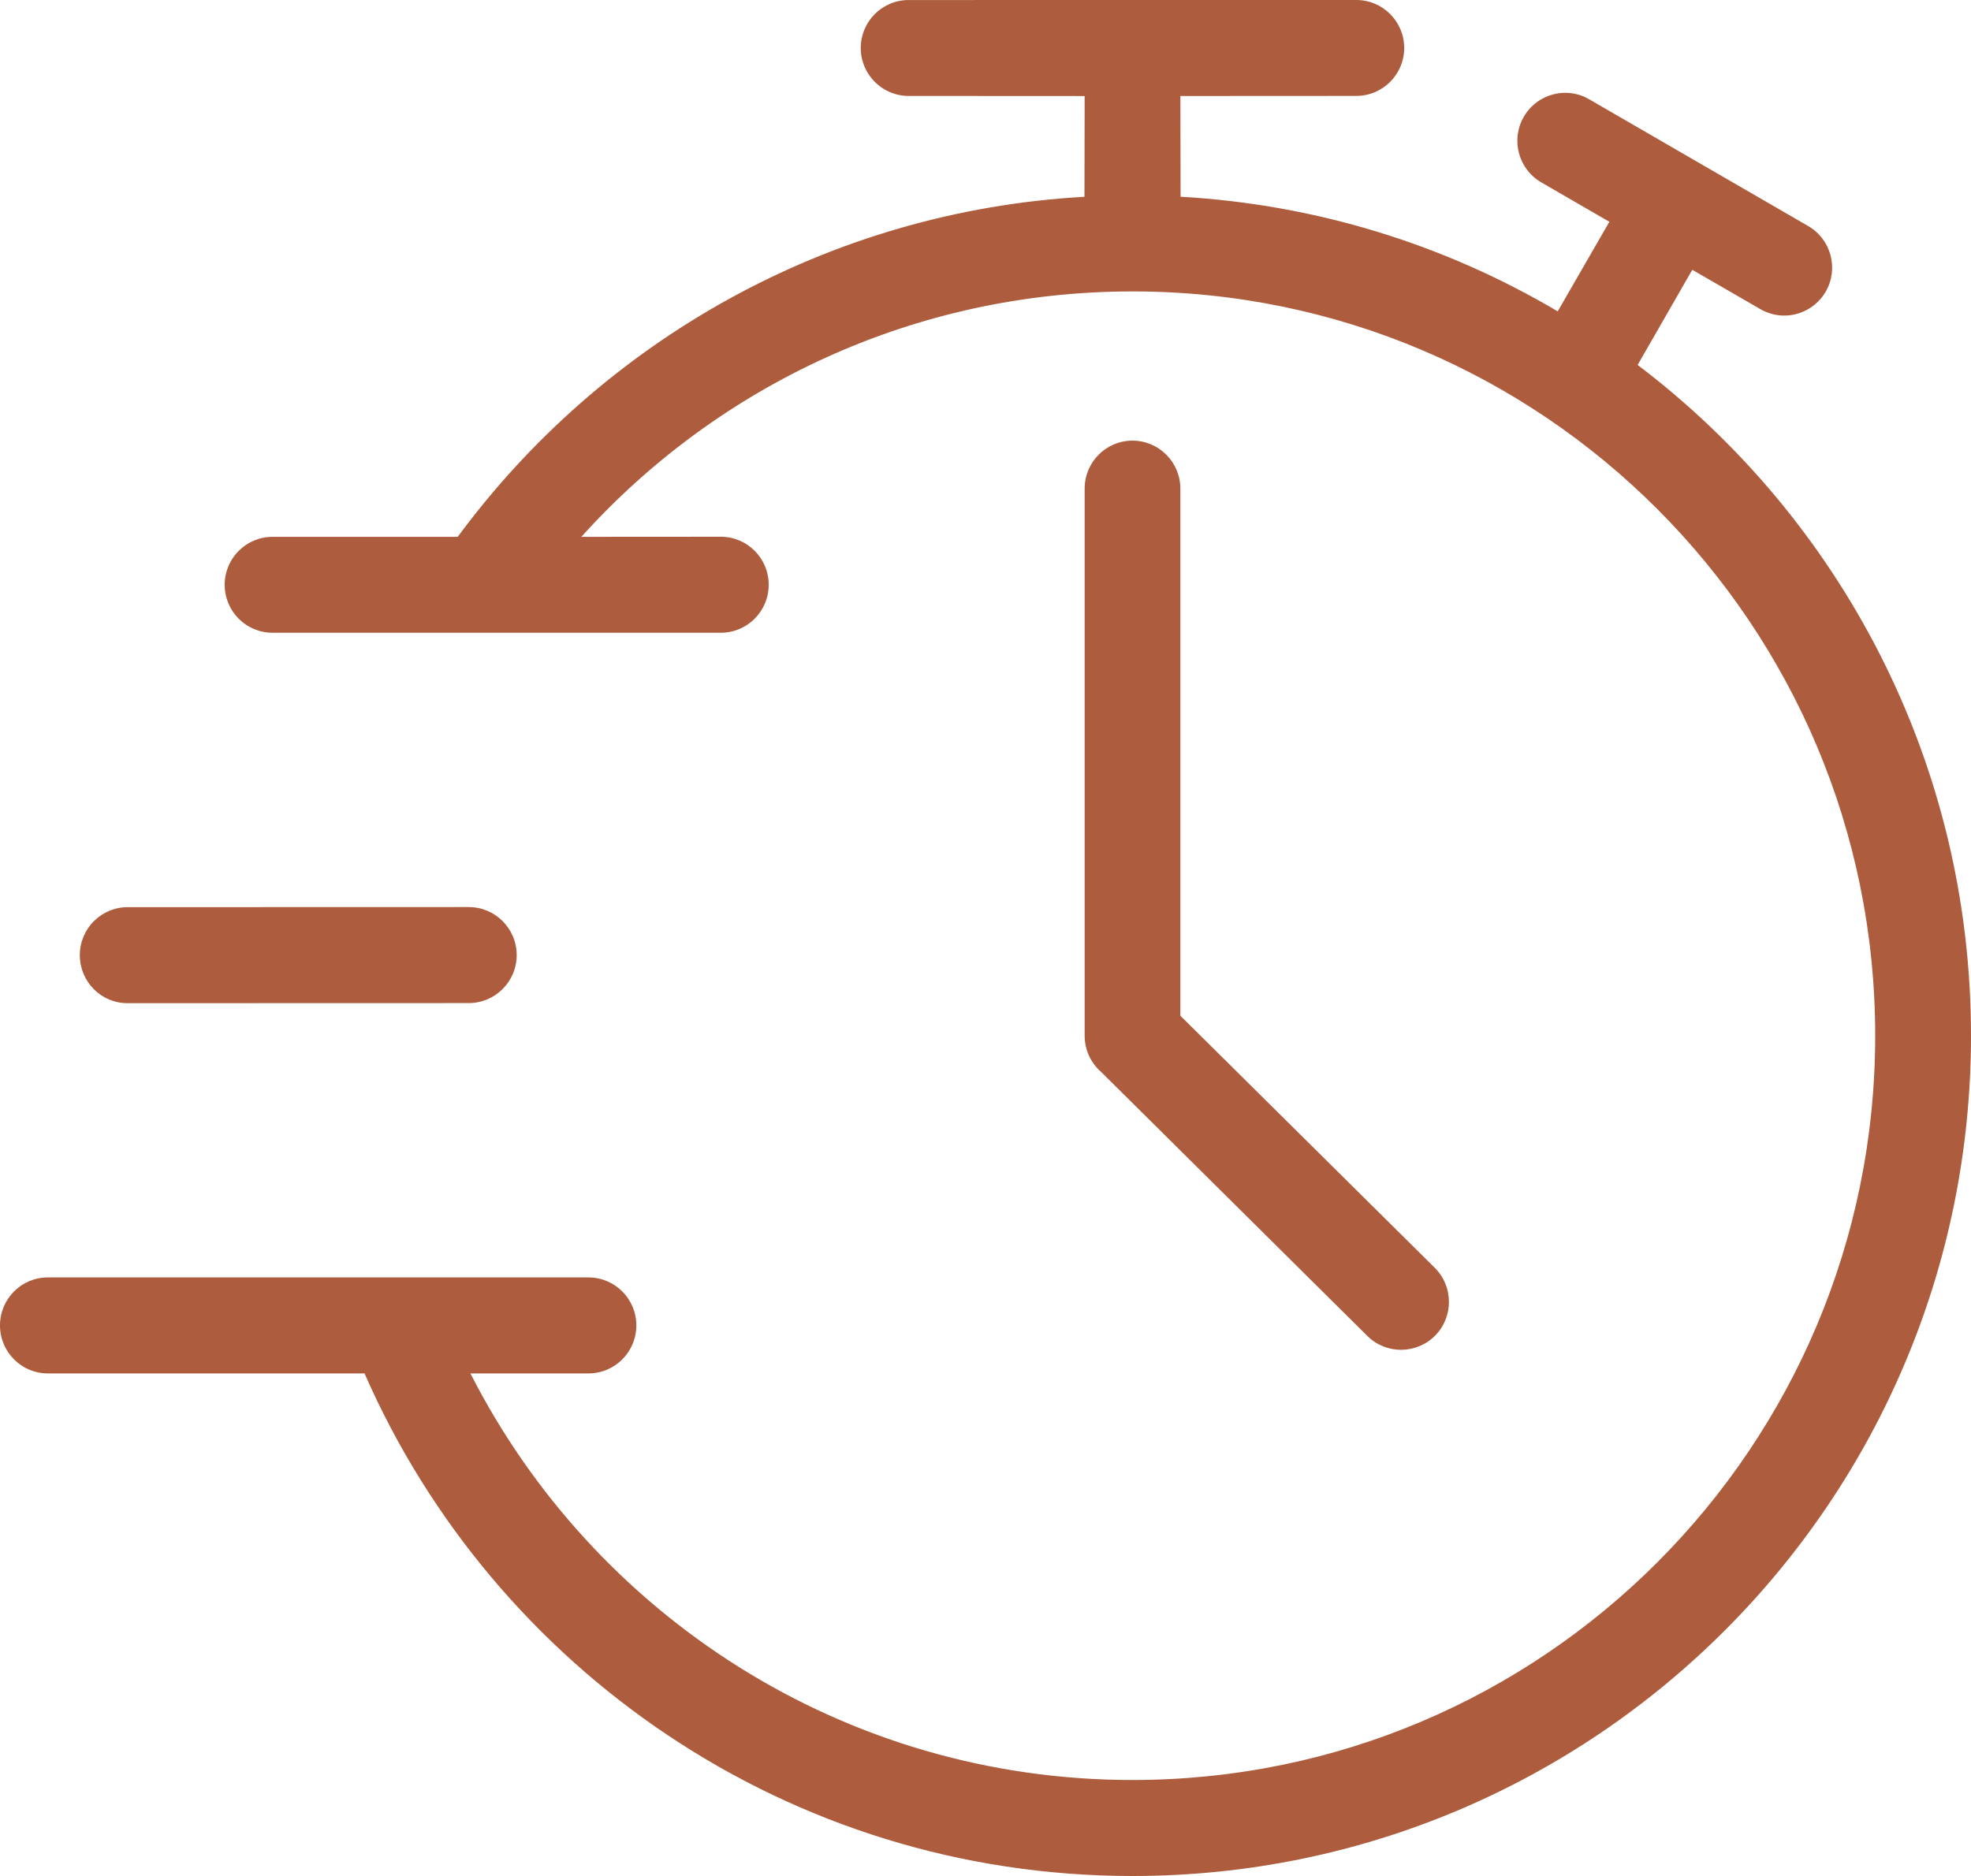 <svg width="125" height="119" viewBox="0 0 125 119" fill="none" xmlns="http://www.w3.org/2000/svg">
<path d="M8.1 57.544C6.423 57.544 5.062 58.902 5.062 60.583C5.062 62.265 6.404 63.634 8.076 63.634L29.73 63.628C31.407 63.628 32.768 62.265 32.768 60.583C32.768 58.902 31.407 57.538 29.73 57.538L8.1 57.544ZM71.82 27.951C70.143 27.951 68.788 29.314 68.788 30.996V65.695C68.788 66.612 69.191 67.438 69.832 67.995L86.722 84.748C87.313 85.335 88.082 85.622 88.857 85.622C89.637 85.622 90.418 85.323 91.016 84.723C92.193 83.525 92.181 81.599 90.992 80.419L74.857 64.429V30.996C74.857 29.315 73.498 27.951 71.82 27.951ZM57.644 0.002H57.626C55.948 0.002 54.594 1.36 54.588 3.041C54.588 4.723 55.948 6.086 57.626 6.086L68.788 6.092L68.776 12.482C52.483 13.405 38.149 21.678 29.029 34.053H17.281C15.604 34.053 14.249 35.417 14.249 37.092C14.249 38.774 15.604 40.137 17.281 40.137H45.713C47.39 40.137 48.751 38.774 48.751 37.092C48.751 35.411 47.39 34.047 45.713 34.047L36.868 34.053C45.487 24.49 57.955 18.486 71.827 18.486C97.836 18.486 118.924 39.624 118.924 65.695C118.924 91.773 97.836 112.911 71.821 112.911C53.503 112.911 37.625 102.425 29.834 87.12H37.319C38.997 87.12 40.357 85.756 40.357 84.075C40.357 82.393 38.997 81.03 37.319 81.03H3.032C1.354 81.03 0 82.393 0 84.075C0 85.756 1.354 87.12 3.032 87.12H23.118C31.341 105.884 50.055 119 71.821 119C101.192 119 125 95.135 125 65.694C125 48.316 116.698 32.877 103.858 23.149L107.323 17.114L111.641 19.609C112.117 19.884 112.642 20.018 113.154 20.018C114.203 20.018 115.222 19.468 115.789 18.496C116.625 17.041 116.125 15.176 114.673 14.338L100.784 6.298C100.308 6.016 99.783 5.888 99.271 5.888C98.222 5.888 97.203 6.432 96.636 7.411C95.8 8.866 96.294 10.725 97.746 11.568L102.065 14.069L98.789 19.75C91.707 15.561 83.57 12.975 74.872 12.479L74.859 6.09L86.016 6.084C87.694 6.084 89.054 4.72 89.054 3.045C89.054 1.364 87.694 0 86.016 0L57.644 0.002Z" fill="#AD5D3D"/>
</svg>
